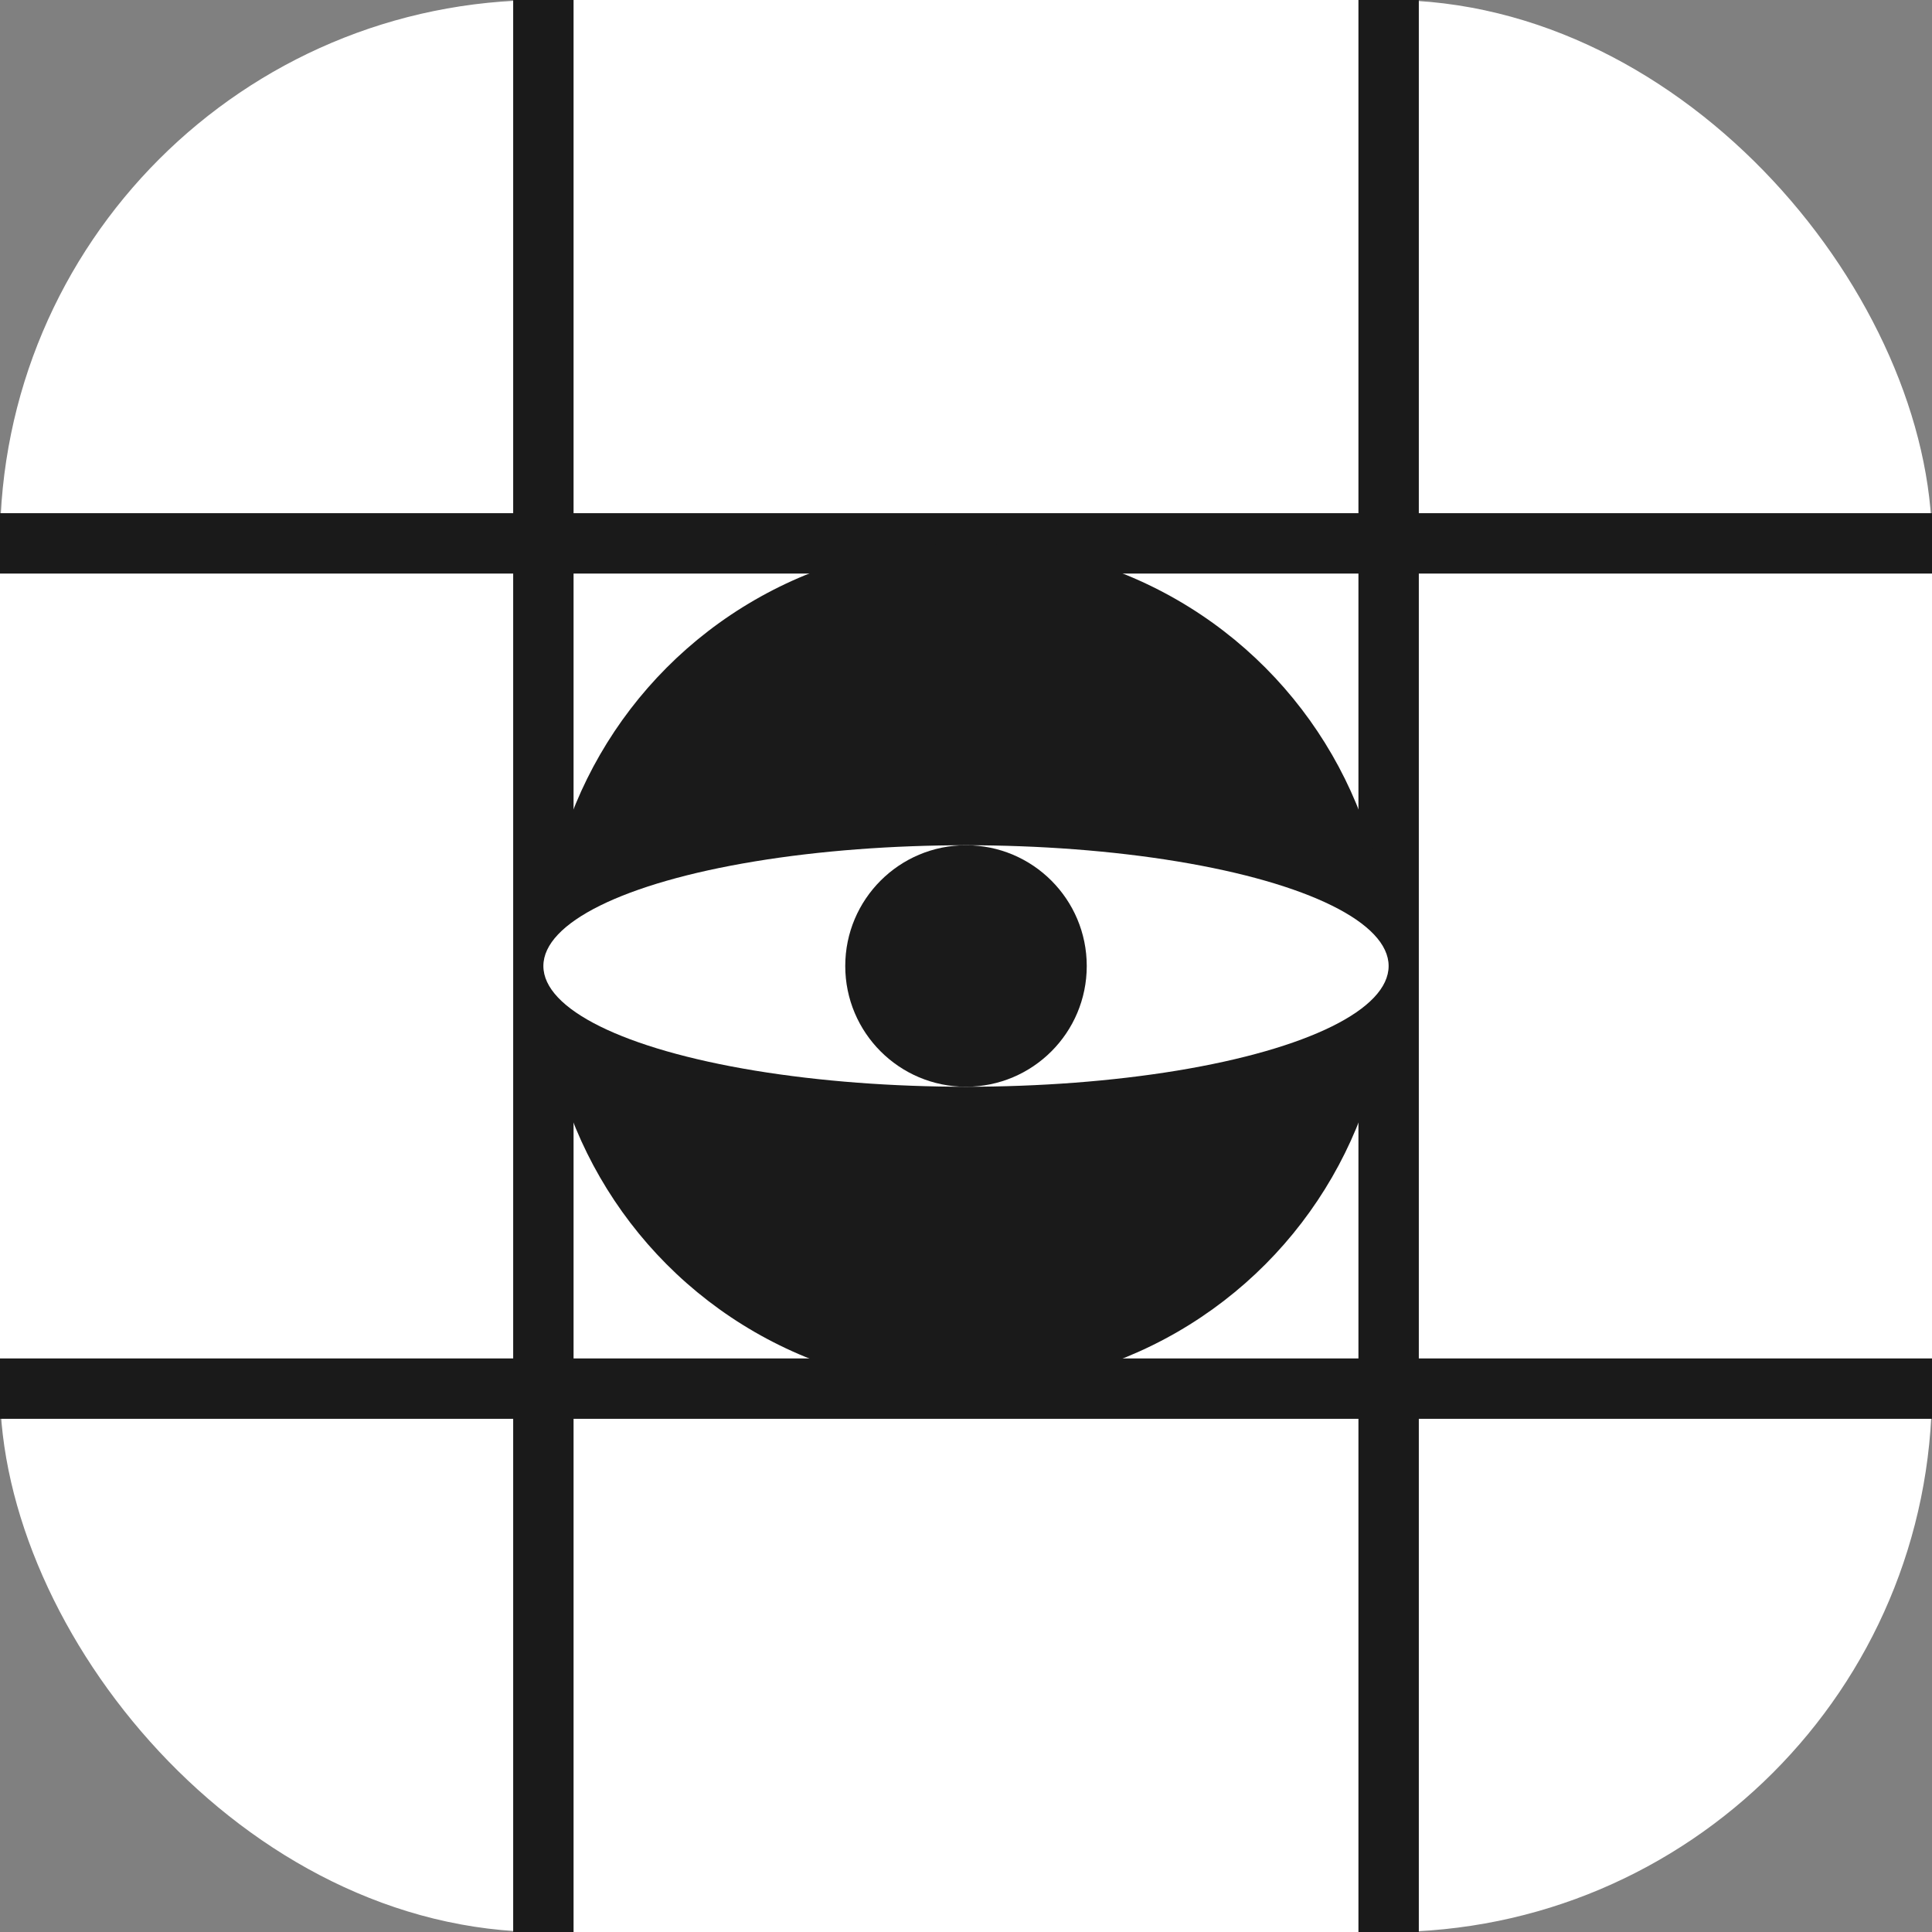 <svg id="Logo" xmlns="http://www.w3.org/2000/svg" viewBox="0 0 64 64"><rect x="0" y="0" width="64" height="64" fill="#808080" stroke="none"/><defs><style>.cls-1{fill:#fff;}.cls-2{fill:none;stroke:#1a1a1a;stroke-miterlimit:10;stroke-width:2px;}.cls-3{fill:#1a1a1a;}</style></defs><rect class="cls-1" width="64" height="64" rx="18"/><line class="cls-2" x1="18" x2="18" y2="64"/><line class="cls-2" x1="64" y1="18" y2="18"/><line class="cls-2" x1="64" y1="46" y2="46"/><line class="cls-2" x1="46" x2="46" y2="64"/><circle class="cls-3" cx="32" cy="32" r="14"/><ellipse class="cls-1" cx="32" cy="32" rx="14" ry="4"/><circle class="cls-3" cx="32" cy="32" r="4"/></svg>